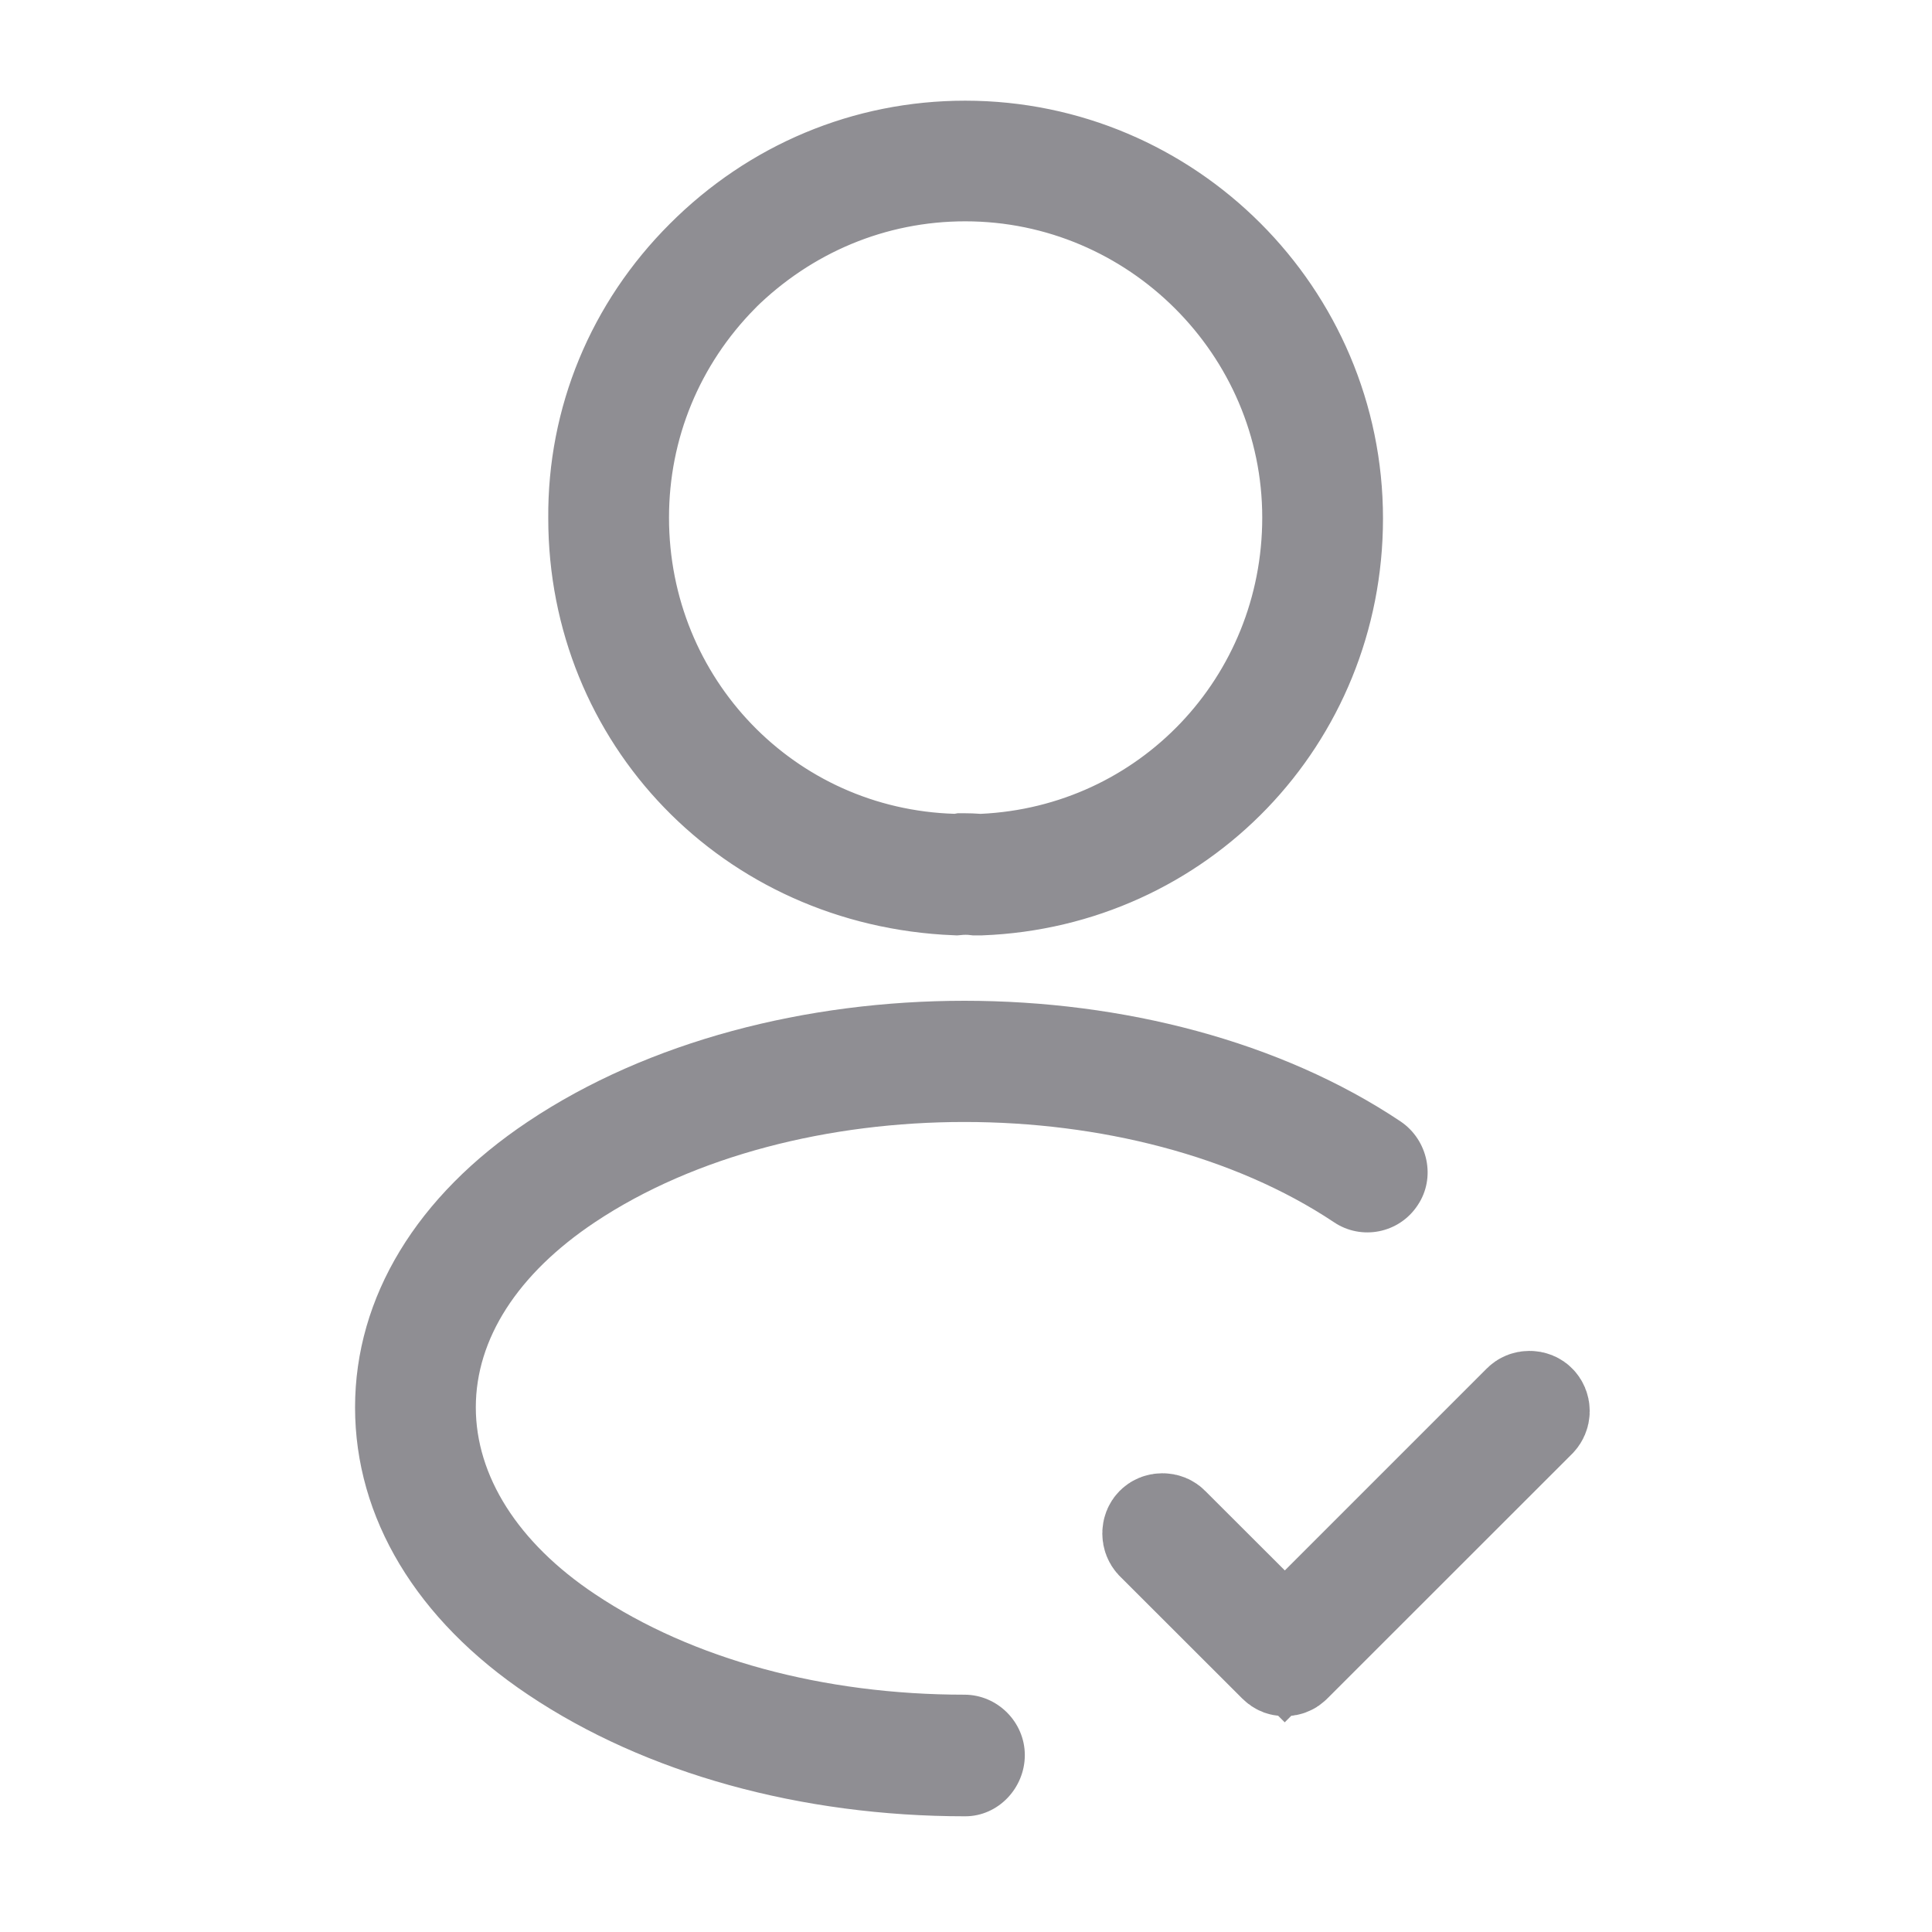<svg width="18" height="18" viewBox="0 0 18 18" fill="none" xmlns="http://www.w3.org/2000/svg">
<path d="M11.617 14.985L11.97 15.339L12.324 14.985L14.206 13.103C14.216 13.093 14.23 13.086 14.25 13.086C14.27 13.086 14.285 13.093 14.294 13.103C14.303 13.112 14.311 13.127 14.311 13.147C14.311 13.166 14.303 13.181 14.294 13.191L12.014 15.47C12.006 15.479 11.999 15.483 11.993 15.485C11.988 15.487 11.98 15.489 11.97 15.489C11.96 15.489 11.953 15.487 11.947 15.485C11.942 15.483 11.935 15.479 11.926 15.47L10.786 14.331C10.777 14.321 10.77 14.306 10.77 14.287C10.77 14.267 10.777 14.252 10.786 14.243C10.796 14.233 10.81 14.226 10.83 14.226C10.85 14.226 10.865 14.233 10.874 14.243L11.617 14.985Z" fill="#8F8E93" stroke="#8F8E93"/>
<path d="M5.608 4.83L5.608 4.826C5.601 3.927 5.952 3.08 6.594 2.439C7.237 1.795 8.085 1.438 8.993 1.438C10.861 1.438 12.385 2.961 12.385 4.83C12.385 6.666 10.96 8.145 9.133 8.215H9.12H9.12H9.12H9.12H9.12H9.119H9.119H9.119H9.119H9.119H9.119H9.119H9.119H9.118H9.118H9.118H9.118H9.118H9.118H9.118H9.118H9.117H9.117H9.117H9.117H9.117H9.117H9.117H9.116H9.116H9.116H9.116H9.116H9.116H9.116H9.116H9.115H9.115H9.115H9.115H9.115H9.115H9.115H9.115H9.114H9.114H9.114H9.114H9.114H9.114H9.114H9.114H9.113H9.113H9.113H9.113H9.113H9.113H9.113H9.113H9.112H9.112H9.112H9.112H9.112H9.112H9.112H9.112H9.112H9.111H9.111H9.111H9.111H9.111H9.111H9.111H9.111H9.11H9.11H9.11H9.11H9.11H9.11H9.11H9.11H9.109H9.109H9.109H9.109H9.109H9.109H9.109H9.109H9.109H9.108H9.108H9.108H9.108H9.108H9.108H9.108H9.108H9.107H9.107H9.107H9.107H9.107H9.107H9.107H9.107H9.107H9.106H9.106H9.106H9.106H9.106H9.106H9.106H9.106H9.105H9.105H9.105H9.105H9.105H9.105H9.105H9.105H9.105H9.104H9.104H9.104H9.104H9.104H9.104H9.104H9.104H9.103H9.103H9.103H9.103H9.103H9.103H9.103H9.103H9.103H9.102H9.102H9.102H9.102H9.102H9.102H9.102H9.102H9.102H9.101H9.101H9.101H9.101H9.101H9.101H9.101H9.101H9.101H9.1H9.1H9.1H9.1H9.1H9.1H9.1H9.1H9.1H9.099H9.099H9.099H9.099H9.099H9.099H9.099H9.099H9.099H9.098H9.098H9.098H9.098H9.098H9.098H9.098H9.098H9.098H9.097H9.097H9.097H9.097H9.097H9.097H9.097H9.097H9.097H9.096H9.096H9.096H9.096H9.096C9.03 8.207 8.964 8.208 8.903 8.214C7.014 8.136 5.608 6.652 5.608 4.83ZM6.684 2.516L6.684 2.516L6.679 2.522C6.07 3.139 5.733 3.955 5.733 4.822C5.733 6.59 7.114 8.029 8.88 8.082L8.929 8.084L8.967 8.077C8.973 8.077 8.982 8.077 8.995 8.077C9.024 8.077 9.06 8.078 9.097 8.081L9.127 8.083L9.158 8.082C10.905 8.002 12.26 6.573 12.26 4.822C12.26 3.03 10.79 1.562 8.993 1.562C8.115 1.562 7.3 1.909 6.684 2.516Z" fill="#8F8E93" stroke="#8F8E93"/>
<path d="M8.993 16.922C7.463 16.922 6.015 16.524 4.92 15.789C3.878 15.092 3.308 14.139 3.308 13.112C3.308 12.084 3.885 11.139 4.92 10.449C7.163 8.949 10.808 8.949 13.05 10.449C13.305 10.622 13.38 10.974 13.208 11.229C13.035 11.492 12.683 11.559 12.428 11.387C10.56 10.142 7.41 10.142 5.543 11.387C4.823 11.867 4.433 12.474 4.433 13.112C4.433 13.749 4.823 14.372 5.543 14.852C6.45 15.459 7.673 15.789 8.985 15.789C9.293 15.789 9.548 16.044 9.548 16.352C9.548 16.659 9.3 16.922 8.993 16.922Z" fill="#8F8E93"/>
</svg>

